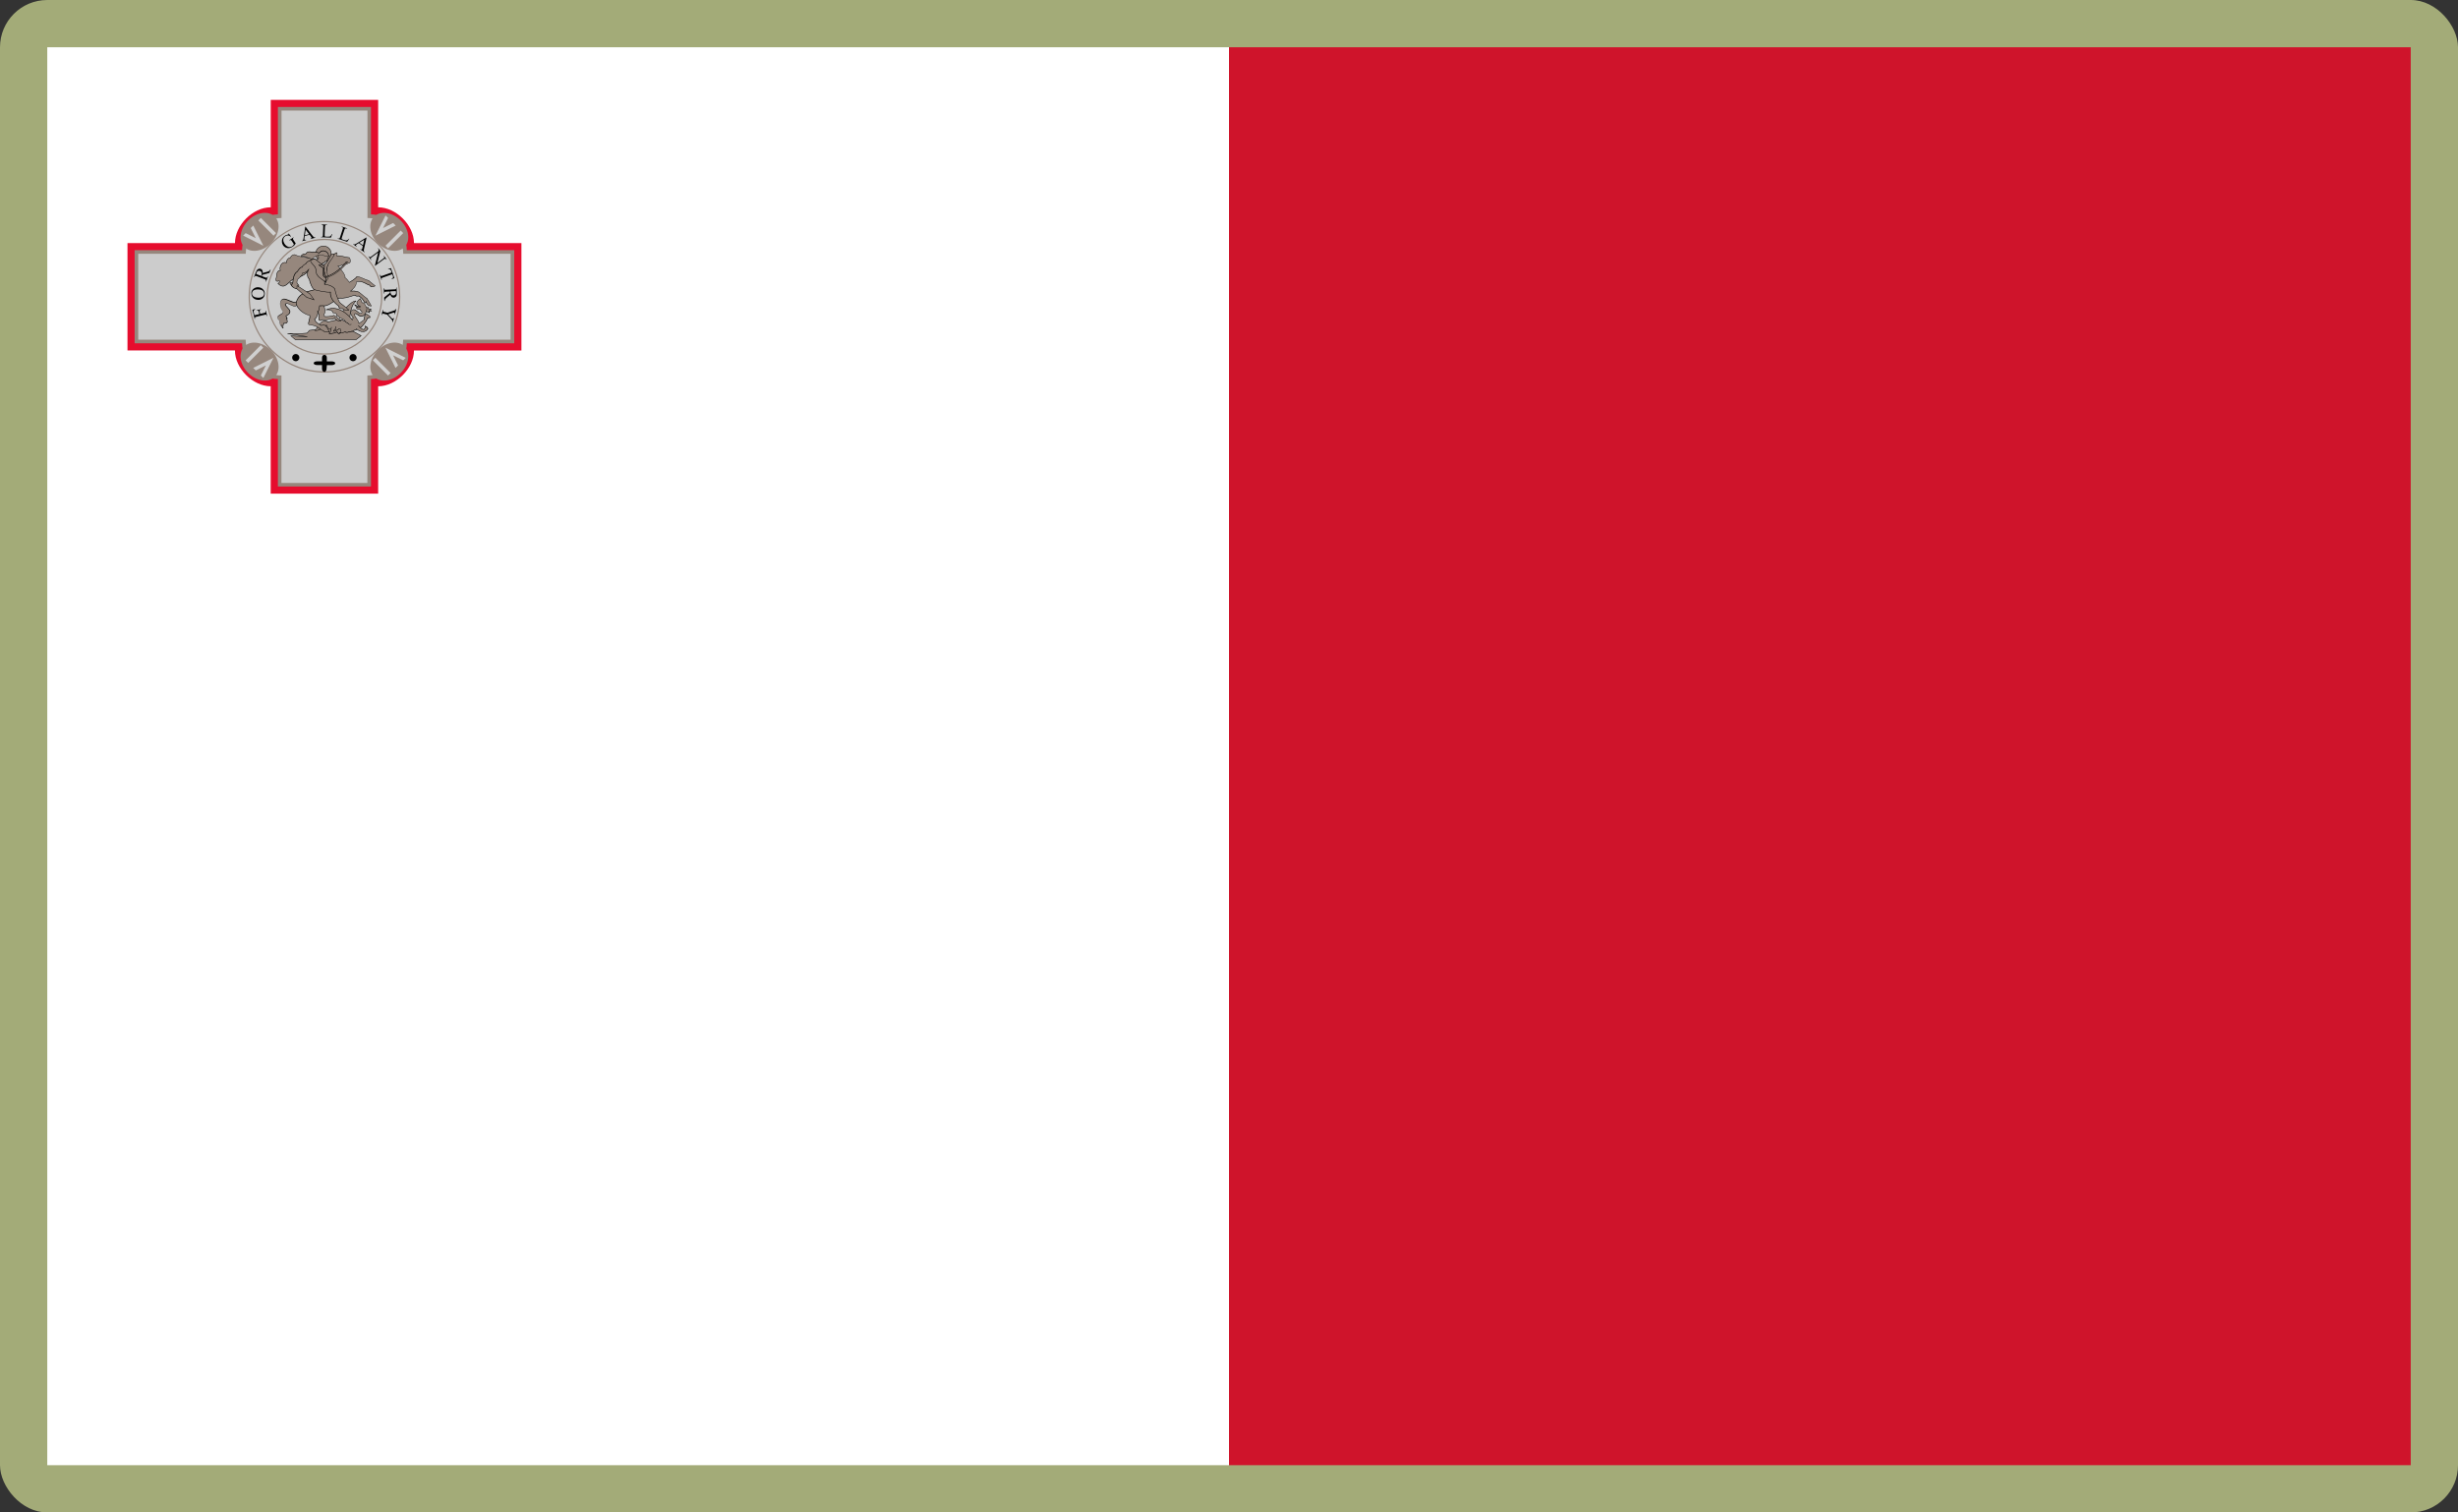 <?xml version="1.0" encoding="UTF-8"?>
<svg id="Layer_2" data-name="Layer 2" xmlns="http://www.w3.org/2000/svg" viewBox="0 0 520 320">
  <rect x="0" y="0" width="520" height="320" fill="#333333" stroke="none"/>
  <defs>
    <style>
      .cls-1 {
        fill: #e60d2e;
      }

      .cls-1, .cls-2, .cls-3, .cls-4, .cls-5, .cls-6, .cls-7, .cls-8, .cls-9 {
        stroke-width: 0px;
      }

      .cls-2 {
        fill: #a3ab78;
      }

      .cls-3 {
        fill: #96877d;
      }

      .cls-5 {
        fill: #f1eeee;
      }

      .cls-6 {
        fill: #ccc;
      }

      .cls-7 {
        fill: #fff;
      }

      .cls-8 {
        fill: #cf142b;
      }

      .cls-9 {
        fill: #d0d0d0;
      }
    </style>
  </defs>
  <g id="_500x300_Background" data-name="500x300 Background">
    <rect class="cls-2" width="520" height="320" rx="10" ry="10"/>
  </g>
  <g id="Malta">
    <g>
      <g id="rect4">
        <rect class="cls-8" x="260" y="10" width="250" height="300"/>
      </g>
      <g id="rect6">
        <rect class="cls-7" x="10" y="10" width="250" height="300"/>
      </g>
    </g>
    <g>
      <g id="path2289">
        <path class="cls-5" d="m66.11,55.74c0,.5-.56.9-1.25.9s-1.25-.4-1.25-.9.56-.9,1.25-.9c.7,0,1.25.41,1.25.9Z"/>
      </g>
      <g id="path2291">
        <path class="cls-1" d="m26.97,51.42v22.73h22.73c0,3.79,3.79,7.57,7.57,7.57v22.73h22.73v-22.72c3.79,0,7.58-3.79,7.58-7.57h22.73v-22.73h-22.73c0-3.79-3.79-7.57-7.58-7.57v-22.73h-22.72v22.73c-3.79,0-7.57,3.79-7.57,7.57h-22.73Z"/>
      </g>
      <g id="path2295">
        <path class="cls-3" d="m28.48,52.93v19.7h22.73c0,3.79,3.79,7.57,7.58,7.57v22.73h19.69v-22.73c3.79,0,7.58-3.79,7.58-7.57h22.73v-19.7h-22.73c0-3.79-3.79-7.57-7.58-7.57v-22.73h-19.69v22.73c-3.79,0-7.58,3.79-7.58,7.57h-22.73Z"/>
      </g>
      <g id="path2297">
        <path class="cls-6" d="m29.24,53.69v18.18h22.73c0,3.79,3.79,7.58,7.57,7.58v22.73h18.18v-22.73c3.79,0,7.57-3.79,7.57-7.58h22.73v-18.18h-22.71c0-3.79-3.79-7.57-7.57-7.57v-22.73h-18.18v22.73c-3.79,0-7.57,3.79-7.57,7.57h-22.73Z"/>
      </g>
      <g id="path2301">
        <path class="cls-3" d="m58.13,45.84c1.33,1.33.97,3.85-.8,5.63-1.78,1.78-4.29,2.13-5.63.8-1.33-1.33-.97-3.85.8-5.63s4.3-2.14,5.63-.8Z"/>
      </g>
      <g id="path2303">
        <path class="cls-9" d="m51.43,49.86l.54-.54,2.14,1.07-1.07-2.14.54-.54,2.14,4.29-4.28-2.15h0Z"/>
      </g>
      <g id="rect2305">
        <rect class="cls-9" x="56.14" y="45.71" width=".76" height="4.55" transform="translate(-17.37 54.02) rotate(-45)"/>
      </g>
      <g id="path2309">
        <path class="cls-3" d="m85.57,52.27c-1.33,1.33-3.85.97-5.63-.8s-2.13-4.29-.8-5.63c1.33-1.33,3.85-.97,5.62.8,1.78,1.78,2.15,4.3.81,5.63Z"/>
      </g>
      <g id="path2311">
        <path class="cls-9" d="m81.56,45.57l.54.54-1.07,2.14,2.14-1.07.54.54-4.29,2.14,2.15-4.28h0Z"/>
      </g>
      <g id="rect2313">
        <rect class="cls-9" x="81.16" y="50.28" width="4.55" height=".76" transform="translate(-11.39 73.83) rotate(-45)"/>
      </g>
      <g id="path2317">
        <path class="cls-3" d="m79.15,79.72c-1.33-1.33-.97-3.85.8-5.63,1.78-1.78,4.29-2.13,5.62-.8,1.33,1.33.97,3.85-.8,5.63-1.77,1.78-4.29,2.14-5.62.8h0Z"/>
      </g>
      <g id="path2319">
        <path class="cls-9" d="m85.84,75.7l-.54.54-2.15-1.07,1.07,2.14-.54.54-2.14-4.29,4.29,2.15h0Z"/>
      </g>
      <g id="rect2321">
        <rect class="cls-9" x="80.37" y="75.3" width=".76" height="4.55" transform="translate(-31.2 79.82) rotate(-45)"/>
      </g>
      <g id="path2325">
        <path class="cls-3" d="m51.7,73.29c1.33-1.33,3.85-.97,5.63.8s2.13,4.29.8,5.63c-1.33,1.33-3.85.97-5.63-.8-1.78-1.78-2.14-4.3-.8-5.63h0Z"/>
      </g>
      <g id="path2327">
        <path class="cls-9" d="m55.72,79.99l-.54-.54,1.07-2.14-2.14,1.07-.54-.54,4.29-2.15-2.15,4.29h0Z"/>
      </g>
      <g id="rect2329">
        <rect class="cls-9" x="51.56" y="74.52" width="4.55" height=".76" transform="translate(-37.2 60.04) rotate(-45.02)"/>
      </g>
      <g id="path2331">
        <path class="cls-3" d="m68.64,78.83c-4.29,0-8.31-1.67-11.34-4.7-3.03-3.03-4.7-7.06-4.7-11.34s1.66-8.31,4.7-11.34,7.06-4.7,11.34-4.7,8.31,1.67,11.34,4.7c3.03,3.03,4.7,7.06,4.7,11.34s-1.66,8.31-4.7,11.34c-3.03,3.03-7.06,4.7-11.34,4.7Zm0-31.83c-4.21,0-8.18,1.64-11.16,4.62-2.98,2.98-4.62,6.94-4.62,11.16s1.64,8.18,4.62,11.16c2.98,2.98,6.94,4.62,11.16,4.62s8.18-1.64,11.16-4.62c2.98-2.98,4.62-6.94,4.62-11.16h0c0-4.21-1.64-8.18-4.62-11.16-2.98-2.98-6.95-4.62-11.16-4.62Z"/>
      </g>
      <g id="path2333">
        <path class="cls-3" d="m68.64,75.04c-3.27,0-6.35-1.27-8.66-3.59-2.31-2.31-3.59-5.39-3.59-8.67s1.27-6.35,3.59-8.67,5.39-3.59,8.66-3.59,6.35,1.27,8.66,3.59c2.31,2.31,3.59,5.39,3.59,8.67h0c0,3.27-1.27,6.35-3.59,8.67-2.31,2.31-5.39,3.59-8.66,3.59Zm0-24.25c-3.21,0-6.22,1.25-8.48,3.51-2.27,2.27-3.51,5.28-3.51,8.49,0,3.21,1.25,6.22,3.51,8.48,2.27,2.27,5.28,3.51,8.48,3.51s6.22-1.25,8.48-3.51,3.51-5.28,3.51-8.48h0c0-3.21-1.25-6.22-3.51-8.49-2.26-2.27-5.28-3.51-8.48-3.51Z"/>
      </g>
      <g id="path2335">
        <path class="cls-4" d="m63.33,75.66c0,.27-.15.52-.38.66s-.52.13-.76,0-.38-.39-.38-.66c0-.27.14-.52.38-.66s.52-.13.76,0c.24.13.38.39.38.66h0Z"/>
      </g>
      <g id="path2337">
        <path class="cls-4" d="m75.45,75.66c0,.27-.14.52-.38.66s-.52.13-.76,0-.38-.39-.38-.66.14-.52.38-.66.52-.13.76,0c.23.13.38.39.38.66h0Z"/>
      </g>
      <g id="path2339">
        <path class="cls-4" d="m68.13,75.66v.79h-1.01c-1.01,0-1.01.79,0,.79h1.01v.79c0,.82.88.92.95.07l.07-.85h1.01c1.01,0,1.01-.79,0-.79h-1.02v-.79c0-.79-1.01-.79-1.01,0h0Z"/>
      </g>
      <g id="path4942">
        <path class="cls-3" d="m77.28,65.09c.27-.07.7-.01.7-.01,0,0,.04.18-.07.24.13.07.59.05.59.05,0,0-.18.14-.27.19.17.01.37.23.37.23,0,0-.38.07-.55-.03.1.21.09.38.09.38,0,0-.62-.15-.85-.56"/>
        <path class="cls-4" d="m78.19,66.22h-.06s-.64-.17-.88-.6l.09-.05c.17.31.58.47.75.52,0-.07-.03-.17-.08-.3l-.07-.14.14.07c.09.05.28.05.42.03-.07-.06-.18-.13-.26-.14h-.15s.13-.09.13-.09c.03-.02.09-.06.14-.09-.15,0-.37,0-.46-.06l-.08-.05.08-.04c.05-.03.06-.11.05-.15-.11-.01-.44-.04-.64.02l-.03-.1c.28-.07.7-.02.72-.01h.03s0,.04,0,.04c0,0,.03.14-.03.23.13.03.36.03.49.02h.16s-.13.09-.13.09c0,0-.09.07-.18.13.15.07.28.21.29.21l.07.07h-.09s-.28.06-.47.02c.06.17.05.3.05.31v.05Z"/>
      </g>
      <g id="path4944">
        <path class="cls-3" d="m76.24,64.75c-.15.37-1.25-.32-1.25-.32,0,0,.49.77,1.21.86"/>
        <path class="cls-4" d="m76.2,65.34c-.74-.09-1.23-.85-1.25-.88l.07-.07c.23.14.87.48,1.11.41.04-.01.06-.03.07-.07l.09.04c-.03.06-.07.1-.13.13-.23.08-.7-.14-.97-.3.19.23.56.58,1.03.64v.09Z"/>
      </g>
      <g id="path4946">
        <path class="cls-3" d="m62.45,71.84h12.94l1-.79-1.66-.9-2.56-.87-1.03-.56-1.9.1-1.59.85-2.18.25-.51.59-1.62.13-2.54-.05,4.23.66-3.48-.18.9.78Z"/>
        <path class="cls-4" d="m75.41,71.88h-12.99s-1.01-.88-1.01-.88l2.67.13-3.27-.52v-.1s2.54.05,2.54.05l1.59-.13.51-.59h.02l2.17-.25,1.6-.85,1.91-.1h.01s1.03.57,1.03.57l2.56.87,1.74.94-1.08.85Zm-12.94-.1h12.9l.93-.74-1.6-.86-2.56-.87-1.02-.56-1.87.1-1.6.85-2.16.25-.52.59h-.02l-1.62.13-1.8-.03,3.49.55v.1s-3.35-.17-3.35-.17l.78.66Z"/>
      </g>
      <g id="path4948">
        <path class="cls-3" d="m69.42,68.12c-1.62-.87-2.09,1.27-2.79,1.79.94.16,1.65-.72,2.46-1.15.61,1.66,1.58.56,1.58.56,0,0,1.01,1.6,2.35.87.36.28.77.03.77.03,0,0,.49.09.59-.13.25.09.54-.23.54-.23,0,0,.56,0,.66-.28.83.15,1.93-1.69,1.93-1.69l.34-.64.49-.1s.03-.32-.23-.31c0-.19-.17-.3-.41-.25.05-.11-.13-.2-.13-.2-.46.11-.49,1.28-.49,1.28,0,0-.8.62-1.1.77-.01-.66-1.13-1.57-.9-2,.23-.43.95.66,1.59.46.63-.2.95-1.03.97-1.66-.18-.44-.62-1.15-.62-1.15l-.41-.03-.36-.87s-.76.5-.74.93.79.79.79.79c0,0-.45.28-.87.15-.04.44.51.36.72.36.1.32.41.49.41.49,0,0,.19.48-.31.44-.5-.05-1.09-1.19-1.79-.66-.75.56.34,1.59.34,1.59,0,0-.66.35-1.05,1.23-1.61-1.36-2.54-.74-4.32-.38Z"/>
        <path class="cls-4" d="m72.31,70.43c-.87,0-1.5-.81-1.65-1.03-.11.11-.44.38-.8.32-.32-.06-.58-.36-.79-.89-.22.13-.44.28-.66.44-.54.4-1.11.8-1.78.69l-.11-.02.09-.07c.19-.15.38-.44.58-.74.48-.75,1.07-1.69,2.25-1.07.32-.07.6-.13.88-.21,1.22-.31,2.11-.53,3.39.54.33-.7.82-1.05.99-1.16-.15-.15-.59-.65-.56-1.12.01-.2.11-.37.28-.5.48-.36.9,0,1.27.31.2.17.39.33.56.35.13,0,.21-.01.25-.07.06-.08.03-.21,0-.28-.07-.04-.3-.2-.4-.47h-.17c-.17,0-.37-.02-.48-.13-.07-.07-.09-.16-.08-.28v-.06s.07.02.07.02c.29.09.6-.03.74-.1-.21-.11-.72-.42-.74-.79-.01-.45.73-.95.76-.97l.05-.03.37.9.4.03v.02s.46.72.63,1.16h0v.03c-.03.68-.36,1.51-1.01,1.71-.34.11-.71-.13-1.01-.34-.19-.13-.37-.25-.48-.22-.03,0-.06.03-.08.07-.11.19.13.54.38.9.23.34.47.68.51.99.3-.17.89-.62,1.01-.71,0-.17.07-1.19.52-1.3h.02s.02,0,.02,0c.06.03.15.1.16.19.12,0,.22.02.3.08.05.05.09.11.11.19.06,0,.11.03.15.07.1.11.08.28.08.29v.04s-.51.11-.51.11l-.32.62c-.05.07-1.04,1.72-1.87,1.72-.02,0-.05,0-.07,0-.13.25-.57.28-.67.28-.06.07-.3.29-.54.24-.13.19-.51.13-.6.12-.08.05-.44.21-.78-.02-.23.11-.46.17-.68.17Zm-1.64-1.19l.03.06c.04.06.99,1.54,2.28.85h.03s.03,0,.03,0c.34.25.7.03.71.02h.01s.02,0,.02,0c.12.03.46.05.54-.1l.02-.04h.04c.22.09.48-.2.48-.2v-.02h.03s.52,0,.62-.25v-.04s.05,0,.05,0c.78.14,1.86-1.65,1.87-1.67l.34-.66h.03s.45-.1.45-.1c0-.05,0-.13-.05-.17-.03-.03-.06-.04-.11-.04h-.07v-.05c0-.07-.03-.12-.07-.15-.06-.05-.16-.07-.28-.05h-.09s.03-.07.03-.07c.02-.05-.05-.11-.09-.13-.33.11-.42.92-.43,1.23v.03h-.02s-.81.63-1.11.78l-.07.04v-.08c0-.3-.25-.66-.5-1.01-.27-.39-.52-.76-.39-1.01.03-.07.08-.11.15-.12.15-.03.34.09.56.23.29.19.62.42.92.32.58-.18.91-.95.94-1.61-.16-.38-.52-.99-.59-1.11l-.42-.03-.35-.84c-.17.11-.68.51-.67.85.01.4.76.74.76.75l.09.04-.08.05s-.43.27-.85.17c0,.06.02.11.05.14.11.11.35.11.51.1h.14v.03c.11.29.4.46.4.46h.01s0,.02,0,.02c0,.01.09.25-.01.4-.07.09-.18.12-.34.11-.2-.02-.4-.19-.62-.37-.36-.3-.73-.62-1.14-.31-.15.11-.23.25-.24.43-.03.5.58,1.08.58,1.09l.05.05-.06.03s-.65.35-1.03,1.21l-.03.06-.05-.04c-1.28-1.08-2.11-.87-3.36-.56-.28.07-.58.15-.91.21h-.02s-.01,0-.01,0c-1.11-.6-1.66.26-2.14,1.03-.17.27-.34.52-.51.69.59.05,1.08-.31,1.6-.68.23-.17.48-.34.72-.48l.05-.03.02.05c.19.53.44.83.73.88.4.07.75-.33.76-.33l.03-.05Z"/>
      </g>
      <g id="path4950">
        <path class="cls-3" d="m67.09,65.84c.66.63.2,1.67.46,1.87.28.21.66-.1.66-.1.7.19,1.95-.21,1.95-.21.55.31.34-.15.66-.13.3.76,1.28.62,1.28.62,0,0-.91-.92-1.46-1.18-.43.25-1.68.3-1.9.25-.24-.04-.09-.34-.21-.51.46-.45.09-1.56-.15-1.97-1.01-.68-2.22.48-1.29,1.35h0Z"/>
        <path class="cls-4" d="m71.93,67.95c-.3,0-.91-.07-1.14-.62-.08,0-.11.05-.15.11-.08.12-.17.2-.49.03-.17.05-1.26.37-1.93.21-.09.07-.44.3-.71.09-.12-.09-.11-.3-.1-.57.01-.39.03-.93-.36-1.3h0c-.48-.46-.38-.96-.15-1.25.3-.38.94-.58,1.52-.19h.01c.28.47.6,1.54.17,2.02.03.07.04.16.04.23,0,.15.01.2.11.22.22.04,1.46,0,1.86-.25h.02s.03,0,.03,0c.56.25,1.44,1.15,1.48,1.19l.07.07h-.1s-.06.01-.17.01Zm-1.12-.72h.05v.03c.23.57.88.6,1.13.59-.23-.22-.89-.86-1.34-1.08-.46.25-1.68.29-1.91.25-.19-.03-.19-.19-.19-.32,0-.08,0-.16-.04-.21l-.03-.03.03-.03c.44-.43.07-1.51-.15-1.9-.53-.35-1.11-.17-1.38.17-.21.27-.29.7.14,1.11h0c.43.4.41.97.4,1.38,0,.23-.01.43.07.49.24.19.6-.1.6-.1h.02s.03,0,.03,0c.68.18,1.91-.2,1.92-.21h.02s.02,0,.02,0c.28.16.32.1.38.02.02-.08.08-.17.23-.17Z"/>
      </g>
      <g id="path4952">
        <path class="cls-3" d="m62.66,63.96c-.84.23-2.29-1.08-2.97-.58s-.36,1.74.09,2.35c.44.6-.65.82-.94,1.18-.28.34.09.72.09.72l.31.2-.05.46.16.54s.15.13.2-.03c.14.14.01.55.36.6-.12-.26.09-.98.09-.98,0,0,.6.05.76-.21.15-.26-.15-.83-.15-.83h.18c-.2-.14-.28-.56-.28-.56,0,0,.85-.27.83-.91,0-.64-1.37-1.31-.87-1.65.55-.37,1.52.95,2.33.34.82-.6.29-.02.29-.02,0,0,.39-.85-.44-.62Z"/>
        <path class="cls-4" d="m59.99,69.46h-.09c-.25-.05-.29-.25-.32-.42,0-.05-.02-.1-.03-.14-.02.02-.04.03-.05.03-.08.03-.17-.05-.18-.05h-.01s0-.02,0-.02l-.17-.56h0s.05-.44.05-.44l-.28-.18c-.15-.15-.34-.5-.1-.8.1-.12.28-.22.47-.33.25-.15.52-.3.56-.49.02-.09,0-.19-.09-.3-.5-.67-.76-1.92-.08-2.43.39-.29,1.01-.02,1.6.23.5.21,1.01.44,1.39.34h0c.25-.07.43-.05.52.07.07.08.08.19.07.3.04,0,.05,0,.07.02.02.03.06.07-.16.32l-.09-.05s.02-.05.03-.09c-.06.04-.14.09-.25.17-.48.36-1.01.09-1.46-.15-.35-.18-.66-.34-.87-.19-.05.03-.08.07-.09.12-.01.14.19.36.4.58.27.28.57.59.58.91,0,.59-.65.87-.83.94.02.11.09.38.24.49l.13.09h-.27c.08.17.24.58.11.81-.15.25-.62.25-.76.24-.06.22-.17.72-.08.91l.04.08Zm-.48-.76l.06.06c.06.06.08.16.1.26.03.15.05.25.15.3-.06-.32.11-.89.11-.92v-.04h.05c.16.01.6,0,.71-.19.11-.19-.07-.63-.15-.78l-.04-.07h.14c-.15-.19-.19-.49-.2-.5v-.04s.03-.01.03-.01c0,0,.8-.26.8-.86,0-.28-.3-.58-.55-.84-.24-.25-.45-.47-.43-.66,0-.07.05-.14.13-.19.27-.18.61,0,.98.19.46.23.93.48,1.35.16.16-.12.27-.19.34-.23.02-.11.01-.21-.04-.28-.09-.1-.28-.07-.42-.03h0c-.4.11-.94-.12-1.46-.34-.57-.25-1.16-.5-1.5-.25-.63.47-.37,1.65.1,2.29.09.13.13.25.11.38-.05.24-.34.4-.61.56-.18.1-.35.2-.44.31-.24.3.07.64.09.66l.33.21-.06.48.15.52s.06.03.07.03c.01,0,.03-.03.03-.05l.03-.08Z"/>
      </g>
      <g id="path4954">
        <path class="cls-3" d="m66.99,54.99c-1.12-.47-3.41-.5-4.69-1.13-.56.03-.81.48-.83.65-.58-.03-.99.89-.9,1.07-1.07-.43-1.56,1.25-1.21,1.6-.91.04-.8,1.2-.89,1.52-.29.71.07.95.64.69.09.31-.03.48-.3.54,1.58,1.8,2.47-1.11,3.86-1.1,1.73-.5,2.41-1.35,2.41-1.35l.68.09,1.23-2.58Z"/>
        <path class="cls-4" d="m59.83,60.59h-.05c-.34-.02-.67-.21-1.01-.6l-.05-.07.08-.02c.12-.03.2-.07.24-.15.04-.07.05-.16.03-.27-.28.11-.52.11-.65-.02-.1-.1-.19-.32,0-.76.01-.05.02-.15.03-.26.04-.45.11-1.2.8-1.29-.14-.26-.05-.82.21-1.21s.64-.55,1.04-.42c0-.15.09-.38.23-.58.11-.17.36-.46.69-.46.05-.2.31-.62.87-.65h.03c.7.35,1.69.51,2.65.67.78.13,1.53.25,2.04.46l.05.02-1.27,2.66h-.03s-.65-.09-.65-.09c-.12.14-.83.89-2.41,1.35h-.02c-.51,0-.97.43-1.42.85-.45.42-.91.85-1.42.85Zm-.93-.62c.3.33.6.5.89.51h.04c.48,0,.9-.4,1.35-.82.46-.43.93-.87,1.48-.87h0c1.68-.5,2.37-1.33,2.37-1.34l.02-.02.67.09,1.19-2.51c-.5-.19-1.21-.32-1.97-.44-.96-.15-1.95-.32-2.66-.66-.53.04-.75.46-.77.61v.05h-.08c-.3,0-.52.26-.62.42-.17.25-.23.52-.2.58l.05.12-.12-.05c-.52-.21-.85.13-1,.36-.28.43-.33,1-.17,1.16l.08.08h-.11c-.68.03-.75.74-.8,1.21-.01.11-.02.21-.04.28-.13.32-.13.54-.02.65.11.11.33.1.6-.02l.05-.03v.05c.06.17.05.3-.01.4-.04.09-.12.15-.22.18Z"/>
      </g>
      <g id="path4956">
        <path class="cls-3" d="m70.09,53.69c0,.91-.74,1.65-1.65,1.65s-1.65-.74-1.65-1.65.74-1.65,1.65-1.65c.91,0,1.65.74,1.65,1.65h0Z"/>
        <path class="cls-4" d="m68.43,55.4c-.94,0-1.7-.76-1.7-1.7s.76-1.7,1.7-1.7,1.7.76,1.7,1.7-.76,1.7-1.7,1.7Zm0-3.3c-.89,0-1.6.72-1.6,1.6s.72,1.6,1.6,1.6,1.6-.72,1.6-1.6-.72-1.6-1.6-1.6Z"/>
      </g>
      <g id="path4958">
        <path class="cls-3" d="m65.52,66.71c-1.03-.19-2.72-1.25-2.9-2.64.95-3.75,5.88-1.79,6.31-4.61-.11-1.86.22-3.7,1.25-5.25.48-.61,1.1-.77,1.1-.77,0,0,.11.4-.05.66.81-.09,1.93.37,2.69.41.22.46.21.62.15.9-.05.28-.36.21-.36.21-.2.19-.44.38-.97.28-.4.31-1.25.38-1.25.38,0,0,1.78,1.88,1.49,2.46.37.17.93,1,.93,1,0,0,1.21-.64,1.62-1.23.7,0,1.86.74,2.43.82.7.57,1.41,1.15,1.41,1.15,0,0-.84.55-1.21-.18-.44.04-1.4-1.02-2.72-.69-.04,1.17-1.33,2-1.33,2,0,0,1.21-.17,1.87.23.68.58,1.69,1.35,1.69,1.35l.9,1.54s-.82.14-1.13-.93c-.31.86-.32-.53-1.54-1.18-.37.05-.56.07-.87-.18-.88.23-1.92.75-3.15.62-.88.28-1.52,1.01-2.41,1.41-.89.4-1.15.21-1.15.21l-.72.03c-.1.43-.05,1.09-.44,1.21.25.27-.18,1.42-.62,1.62.21.74.8.97,1.44,1.33,0,0,.56-.25.93.07.36.34.74,1.28.74,1.28,0,0-.76.05-1-.05-.24-.1-.26-.35-.54-.28-1.74-1.54-2.65-.93-2.82-1.28-.18-.36.4-1.3.22-1.9h0Z"/>
        <path class="cls-4" d="m69.24,70.29c-.23,0-.48-.01-.61-.07-.1-.04-.17-.11-.23-.17-.09-.09-.14-.15-.28-.11h-.03s-.02-.01-.02-.01c-1.15-1.03-1.92-1.09-2.37-1.13-.23-.02-.38-.03-.45-.17-.09-.19,0-.48.09-.83.1-.35.21-.74.14-1.04-1.11-.21-2.74-1.33-2.9-2.68h0c.52-2.04,2.19-2.42,3.66-2.76,1.31-.3,2.45-.57,2.64-1.85-.12-2.05.3-3.83,1.26-5.27.49-.62,1.11-.78,1.13-.79h.05s.01.03.01.03c0,.01.09.35-.01.62.47-.03,1.02.1,1.55.22.39.09.75.17,1.06.19h.03v.03c.24.46.22.64.17.93-.01.09-.06.15-.13.2-.09.06-.21.05-.27.05-.21.19-.46.37-.98.28-.34.24-.93.34-1.16.37.35.38,1.63,1.81,1.44,2.39.34.19.76.8.87.96.21-.11,1.21-.68,1.56-1.19v-.02h.04c.42,0,.99.25,1.48.47.37.16.72.32.96.35h.03c.7.57,1.4,1.15,1.41,1.16l.05.04-.06.04s-.45.29-.84.18c-.18-.05-.32-.17-.42-.36-.16,0-.36-.11-.62-.25-.5-.28-1.19-.64-2.02-.45-.05.93-.85,1.62-1.19,1.88.38-.03,1.19-.05,1.71.26.68.58,1.68,1.35,1.7,1.36h.01s.93,1.62.93,1.62h-.07s-.8.13-1.14-.81c-.05.11-.1.17-.16.17h-.01c-.09,0-.17-.12-.29-.32-.19-.32-.49-.81-1.08-1.13-.36.04-.56.06-.87-.17-.2.05-.41.12-.62.19-.73.24-1.56.52-2.51.42-.48.15-.87.44-1.29.73-.34.24-.69.49-1.09.67-.8.36-1.11.25-1.19.21l-.66.03c-.02.11-.03.22-.05.34-.04.35-.09.71-.35.84.07.13.05.33.02.48-.09.42-.36.96-.65,1.13.17.58.62.83,1.12,1.11.09.05.17.09.25.15.11-.05.61-.22.95.09.37.34.74,1.26.76,1.3l.03.07h-.07s-.19.01-.4.01Zm-1.04-.46c.13,0,.2.07.28.15.05.05.11.11.19.15.18.08.71.06.91.05-.09-.22-.4-.93-.7-1.2-.34-.31-.86-.07-.87-.07h-.03s-.02,0-.02,0c-.09-.05-.19-.11-.28-.16-.52-.29-1-.56-1.18-1.21v-.04s.03-.02.03-.02c.28-.13.55-.66.63-1.08.05-.22.03-.38-.03-.46l-.05-.06.08-.03c.25-.07.3-.43.34-.78.01-.13.03-.27.06-.39v-.04s.78-.03.78-.03h.01s.26.18,1.1-.19c.4-.18.74-.42,1.08-.66.44-.31.85-.6,1.33-.75h.02c.93.1,1.75-.17,2.48-.41.23-.07.45-.15.66-.2h.03s.02,0,.02,0c.3.23.46.21.83.17h.04c.62.34.94.87,1.13,1.18.07.13.16.28.2.28,0,0,.05,0,.13-.23l.05-.15.04.15c.23.8.76.89.98.89h.02l-.85-1.46c-.09-.07-1.04-.81-1.68-1.35-.63-.38-1.82-.22-1.83-.22l-.03-.09s1.27-.83,1.31-1.96v-.04h.04c.89-.23,1.6.16,2.13.44.23.13.44.24.58.24h.05v.03c.1.17.23.29.38.33.27.07.57-.07.7-.13-.18-.15-.76-.63-1.34-1.1-.25-.04-.6-.19-.97-.36-.48-.21-1.03-.45-1.42-.46-.42.58-1.57,1.2-1.62,1.22l-.04.02-.03-.04s-.55-.82-.9-.98l-.05-.02.03-.05c.23-.45-.99-1.88-1.48-2.4l-.07-.07h.11s.85-.09,1.23-.38h.02s.02,0,.02,0c.5.09.72-.07.93-.27l.02-.02h.03s.13.03.21-.03c.04-.03.07-.07.08-.13.05-.27.07-.42-.13-.84-.31-.02-.67-.11-1.05-.19-.56-.13-1.13-.26-1.6-.21h-.1s.05-.07.05-.07c.11-.19.08-.46.06-.58-.15.05-.64.25-1.03.74-.95,1.42-1.36,3.18-1.25,5.22-.2,1.36-1.43,1.64-2.72,1.95-1.44.34-3.08.71-3.58,2.67.17,1.31,1.77,2.39,2.85,2.59h.03s0,.03,0,.03c.1.33-.02.75-.13,1.13-.09.32-.17.61-.1.76.04.09.15.1.37.11.44.03,1.25.1,2.41,1.13.01,0,.04,0,.06,0Z"/>
      </g>
      <g id="path4960">
        <path class="cls-3" d="m61.35,59.83c.09-.11.72.13.72.13l1.16.72,2.35,1.52.83,1.21-1.5-.49-2.09-1.79-1.12-.72s-.45-.47-.36-.58Z"/>
        <path class="cls-4" d="m66.55,63.51l-1.66-.54-2.09-1.79-1.12-.72c-.19-.19-.48-.52-.38-.66h0c.1-.13.58.03.78.11l1.17.73,2.37,1.54.93,1.33Zm-1.6-.63l1.35.44-.74-1.08-2.35-1.52-1.16-.72c-.3-.11-.62-.18-.66-.13-.03.05.15.3.36.51l1.11.72,2.08,1.79Zm-3.6-3.05l.04.03-.04-.03Z"/>
      </g>
      <g id="path4962">
        <path class="cls-3" d="m75.28,63.69c-.81-.21-2.82,2.23-2.82,2.23l1.51,1.64s.05-2.78,1.31-3.86Z"/>
        <path class="cls-4" d="m74.03,67.68l-1.63-1.76.03-.03c.08-.09,1.87-2.26,2.76-2.26.04,0,.08,0,.11.01l.09.03-.07.06c-1.23,1.05-1.29,3.8-1.29,3.83v.13Zm-1.5-1.77l1.4,1.52c.03-.55.19-2.7,1.23-3.7-.77.01-2.39,1.91-2.63,2.19Z"/>
      </g>
      <g id="path4964">
        <path class="cls-3" d="m65.37,56.9c-.44.57-.48,1.72.09,2.17.05.7.64,2.1,1.11,2.23.51.14,2.54.62,3.33.49-.15,1.29.86,2.32,1.79,3,0,.11,0,.25.1.4.11.14.6.16.62.09.22.31,1.27.44,1.35.3.07-.13-1.56-1.27-1.91-1.61-.31-.57-.89-1.84-1.03-2.87-.8-.95-2.17-.93-2.17-.93l.04-1.86.07-2.1-.74-.38s.15-.07.23-.15c.18.08.52-.29.56-.39.17.06.33.06.36-.03.03-.08.06-.44.12-.62.56-.5-.08-1.54-.94-1.56-.85-.02-1.04,1.01-1.02,1.09.08.32.06.48,0,.56-.07.08-.36.25-.36.25,0,0-.48-.22-1.05,0s-1.22.52-1.25.9c-.26.04-.69.38-.77.66-.23-.05-.53.15-1.03.95-.89.39-.93,2.28-.93,2.28,0,0-.24.35-.25.53-.01.18.08.35.2.32.01.12.17.23.24.19.03.12.2.19.31.17,0,.08.35.06.38-.01.03-.08-.03-.5,0-.53.03-.03.32.19.4.13.08-.06-.01-.24-.06-.32-.04-.07-.28-.13-.34-.44-.06-.3.15-.72.15-.72,0,0,.96-.76,1.07-1.4.74.08,1.12-.56,1.33-.79h0Z"/>
        <path class="cls-4" d="m73.53,65.68c-.33,0-.91-.11-1.13-.34-.02,0-.04.01-.05.01-.15.03-.5-.01-.6-.14-.11-.14-.11-.28-.11-.4-1.27-.93-1.89-1.95-1.8-2.96-.82.09-2.71-.34-3.29-.5-.49-.13-1.08-1.53-1.15-2.25-.46-.39-.53-1.19-.32-1.8-.23.24-.54.48-1,.45-.14.62-.97,1.3-1.07,1.38-.03.06-.19.42-.15.68.04.2.17.29.25.35.04.03.07.05.08.07.04.07.16.3.05.38-.07.05-.19-.01-.31-.07-.03-.01-.06-.03-.08-.04,0,.05,0,.14,0,.2,0,.15.01.24,0,.29-.03.09-.23.11-.34.09-.07,0-.1-.03-.12-.05h0c-.11,0-.25-.06-.31-.17h0s-.06,0-.09-.03c-.06-.03-.13-.09-.15-.17-.03,0-.07-.01-.09-.04-.08-.06-.13-.2-.11-.34.01-.18.21-.48.25-.54,0-.19.09-1.91.95-2.3.41-.66.72-.97,1-.97h.03c.11-.28.5-.59.76-.65.07-.38.72-.68,1.28-.9.52-.2.96-.05,1.07,0,.11-.07.28-.18.32-.23.04-.05.07-.18,0-.52-.01-.07.06-.49.32-.8.19-.23.44-.35.73-.35h.02c.56.01.99.42,1.14.83.11.32.06.61-.16.81-.03.11-.06.27-.08.4-.01.09-.03.17-.04.21s-.04.07-.07.09c-.07.03-.18.03-.31,0-.08.12-.34.39-.53.39-.01,0-.03,0-.04,0-.04.04-.09.07-.13.09l.68.36v.03l-.07,2.1-.04,1.81c.26,0,1.44.09,2.16.95h0v.03c.13.99.7,2.25,1.01,2.84.13.13.45.37.78.62,1,.76,1.19.95,1.13,1.05-.03.05-.09.07-.21.08-.01-.01-.03-.01-.05-.01Zm-1.14-.52l.06.09c.13.17.6.31.97.34.17.01.25,0,.28-.02-.07-.13-.68-.6-1.1-.92-.34-.26-.66-.5-.79-.64h0c-.32-.6-.89-1.87-1.03-2.88-.76-.89-2.05-.9-2.12-.9h-.05v-.05l.04-1.86.07-2.07-.8-.42.09-.04s.14-.07.21-.14l.03-.03h.03c.14.07.46-.25.5-.35l.02-.04h.05c.11.05.21.06.27.04.01,0,.02-.02.03-.03,0-.03.02-.11.03-.19.02-.14.05-.32.09-.44h0s.01-.02.01-.02c.19-.17.24-.43.14-.71-.13-.37-.54-.75-1.05-.76-.25,0-.47.09-.64.28-.26.29-.34.7-.34.76.07.31.07.5-.01.6-.07.09-.34.25-.37.27h-.02s-.03,0-.03,0c0,0-.46-.21-1.01,0-.51.19-1.19.5-1.22.85v.04s-.05,0-.05,0c-.24.03-.66.36-.72.63v.05s-.06,0-.06,0c-.02,0-.03,0-.05,0-.23,0-.53.3-.92.93h0s-.01.02-.01.02c-.85.38-.91,2.22-.91,2.23h0s0,.03,0,.03c-.07.09-.23.37-.24.5,0,.12.03.21.08.25.02.01.03.02.05.01h.06s0,.05,0,.05c0,.05.06.11.11.14.03.02.05.02.06.01l.06-.03v.07c.03.09.18.15.26.13h.05s0,.05,0,.05c0,0,.04,0,.1,0h.03c.09,0,.14-.03.15-.03,0-.03,0-.15,0-.24-.01-.2-.01-.28.03-.3.04-.03.09,0,.19.05.05.03.15.08.19.08h0s0-.13-.07-.25c0,0-.03-.03-.05-.04-.09-.06-.25-.17-.29-.41-.06-.32.15-.73.16-.75v-.02s.96-.75,1.07-1.37v-.05s.05,0,.05,0c.03,0,.07,0,.11,0,.54,0,.87-.42,1.07-.68.03-.04.07-.08.09-.11l.08.07c-.43.55-.46,1.67.09,2.11h.02v.03c.05.67.64,2.07,1.07,2.19.59.17,2.54.6,3.31.48h.07s0,.05,0,.05c-.12,1.02.48,2.01,1.77,2.95h.02v.04c0,.11,0,.24.09.37.08.1.46.13.53.09v-.11Z"/>
      </g>
      <g id="path4966">
        <path class="cls-3" d="m63.7,54.19c.22-.54,1.01-.49,1.01-.49,0,0,.28-.74,1.35-.3.4-.31,1.46.13,1.46.13,0,0,.4-.53.92-.47.96.11,1.12.99,1.07,1.15-.53.13-1.44-.43-2.13-.27-.4.23-1.06.47-1.31.8-.65.07-1.33-.58-2.37-.55h0Z"/>
        <path class="cls-4" d="m65.97,54.8c-.28,0-.55-.11-.87-.23-.38-.15-.81-.33-1.33-.33h-.15l.03-.07c.19-.48.8-.52,1-.52h.03c.04-.08.15-.27.4-.37.27-.11.6-.09.98.06.4-.27,1.26.05,1.45.13.09-.11.47-.51.94-.46.54.06.81.35.95.58.16.26.19.54.15.63v.03s-.03,0-.03,0c-.26.07-.6-.03-.97-.13-.4-.11-.81-.22-1.16-.14-.11.06-.24.13-.38.19-.35.17-.74.36-.91.59v.02h-.03s-.06.01-.09.01Zm-2.19-.66c.53,0,.97.17,1.36.34.31.12.57.23.83.23h.07c.19-.24.58-.44.93-.6.13-.07.26-.13.38-.19h.01c.38-.09.8.03,1.22.13.34.09.65.18.89.13.01-.08-.01-.3-.15-.52-.13-.21-.38-.48-.88-.53-.49-.05-.87.44-.87.45l-.03.03h-.03s-1.03-.44-1.41-.15l-.02.02h-.03c-.37-.17-.68-.19-.93-.09-.27.11-.36.35-.36.35v.03h-.05s-.7-.05-.94.37Z"/>
      </g>
      <g id="path4968">
        <path class="cls-3" d="m65.71,55.08c.24-.15.83-.41,1.23-.09.42.45,1.06.87,1.06.87l.73.31.34.21-.21,3.34c-.68-.69-1.31-.81-1.79-1.63-.26-.35-.06-1.19-.51-1.74-.46-.56-.94-.93-.84-1.27Z"/>
        <path class="cls-4" d="m68.89,59.84l-.08-.08c-.27-.28-.53-.46-.78-.64-.37-.26-.72-.5-1.02-1-.11-.15-.14-.4-.17-.68-.04-.35-.09-.75-.34-1.05-.11-.14-.23-.27-.34-.4-.32-.36-.58-.64-.5-.92v-.02s.02-.01.02-.01c.08-.05.8-.48,1.29-.09.42.45,1.05.87,1.06.87l.72.3.37.22v.03l-.23,3.46Zm-3.14-4.72c-.05.22.19.48.48.8.11.13.23.25.35.4.27.33.32.74.36,1.11.03.27.05.5.16.64.29.48.63.72.99.97.23.16.47.33.72.57l.21-3.2-.31-.19-.72-.3s-.66-.43-1.08-.89c-.41-.33-1.03,0-1.15.08Z"/>
      </g>
      <g id="path4970">
        <path class="cls-3" d="m67.46,56.05s.38-.07.49.02c.13.05.26.08.3.2.15.04.24.12.24.23.13.03.19.28.19.28l-.13.19s-.15-.13-.16-.28c-.09-.05-.3-.09-.34-.23-.16-.01-.26-.1-.29-.23-.15.03-.3-.17-.3-.17Z"/>
        <path class="cls-4" d="m68.56,57.04l-.05-.04s-.14-.13-.17-.28c-.01,0-.03-.01-.05-.02-.1-.04-.23-.09-.28-.19-.15-.02-.25-.1-.3-.23-.15,0-.29-.17-.3-.19l-.05-.07h.08c.07-.03.4-.08.52,0h.01c.12.05.25.09.3.21.15.05.23.13.25.23.13.07.19.28.19.31v.02s-.17.25-.17.25Zm-.76-.89v.05c.04.11.12.18.26.19h.03v.03c.05.08.17.13.25.17.03.01.06.02.08.03h.03v.04c0,.08.07.15.11.2l.08-.12c-.02-.07-.07-.2-.15-.22h-.04v-.05c0-.09-.11-.15-.21-.18h-.03s0-.03,0-.03c-.03-.09-.13-.12-.25-.16h-.03c-.05-.05-.21-.05-.36-.03.05.05.13.1.19.09h.03Z"/>
      </g>
      <g id="path4972">
        <path class="cls-3" d="m70.7,53.86c-.21-.24-.6-.07-.6-.07l-1.03,1.77-.45.37-.04,1.38.37,1.29-.13,1s.52-.48.58-.76c.06-.26-.19-1.1-.19-1.1,0,0-.31-.52.07-1.5.38-.97,1.23-1.78,1.43-2.39h0Z"/>
        <path class="cls-4" d="m68.76,59.75l.15-1.13-.37-1.29h0s.04-1.42.04-1.42l.46-.38,1.03-1.77h.01s.42-.2.66.07l.02.02v.03c-.1.29-.33.61-.6.98-.3.42-.64.9-.84,1.42-.36.94-.07,1.45-.07,1.46.01.05.25.87.19,1.14-.06.28-.57.76-.59.78l-.1.09Zm-.12-2.43l.38,1.29h0s-.11.87-.11.87c.15-.15.42-.45.46-.63.05-.2-.12-.85-.19-1.07,0-.01-.31-.54.07-1.53.2-.53.54-1.01.85-1.44.25-.35.47-.66.56-.93-.17-.16-.44-.06-.51-.04l-1.03,1.76-.43.36-.04,1.36Z"/>
      </g>
      <g id="path4974">
        <path class="cls-3" d="m73.23,55.44s-1.6,2.29-4.22,3.1c-.72.17-.46-1.69-.46-1.69l-.18.05s-.4,1.82.56,1.84c2.64-.52,4.61-3.29,4.61-3.29h-.31Z"/>
        <path class="cls-4" d="m68.94,58.79c-.21,0-.37-.08-.49-.23-.39-.5-.15-1.63-.13-1.68v-.03s.29-.08.29-.08v.08s-.19,1.27.15,1.58c.06.06.14.07.23.05,2.57-.8,4.17-3.06,4.19-3.08v-.03s.44.02.44.02l-.05.07s-2.01,2.79-4.63,3.31Zm-.53-1.85c-.03.18-.21,1.15.12,1.56.1.13.23.19.4.19,2.33-.46,4.17-2.74,4.51-3.19h-.19c-.18.23-1.76,2.33-4.23,3.09-.13.03-.24,0-.34-.07-.33-.3-.23-1.3-.2-1.6l-.07.02Z"/>
      </g>
      <g id="path4976">
        <path class="cls-3" d="m74.31,68.58s-.24.18-.56,0c-.17-.38-.62-.41-.62-.41,0,0-.29-.83-.74-.59-.07-.43-.56-.21-.56-.21,0,0-.01-.62-.59-.54.19-.71-.79-.66-.79-.66,0,0-.03-.8-1.49-.64,3.13-1.4,5.61,2.2,5.61,2.2"/>
        <path class="cls-4" d="m74.04,68.71c-.09,0-.19-.02-.32-.09h-.01s0-.02,0-.02c-.15-.35-.57-.38-.57-.38h-.03v-.03s-.18-.48-.44-.58c-.08-.03-.15-.03-.24.02l-.06.03v-.07c-.03-.09-.07-.16-.13-.19-.15-.08-.38.03-.38.03l-.07.03v-.07s0-.27-.17-.41c-.09-.07-.21-.1-.36-.08h-.07s.02-.06.02-.06c.04-.16.03-.29-.05-.38-.19-.24-.68-.22-.69-.22h-.05v-.05s-.01-.2-.21-.37c-.24-.21-.66-.28-1.22-.22l-.03-.09c3.14-1.4,5.65,2.19,5.67,2.22l-.08.06s-2.33-3.33-5.25-2.3h.05c.41,0,.72.09.93.27.17.15.22.31.23.39.14,0,.54.03.73.26.09.11.11.24.09.4.14-.01.27.03.36.11.15.12.19.31.2.42.09-.03.27-.07.4,0,.07.04.13.11.15.2.09-.03.17-.03.26,0,.27.11.44.5.48.61.11.01.46.09.62.42.28.15.48,0,.5,0l.06.08s-.15.07-.33.07Z"/>
      </g>
      <g id="path4978">
        <path class="cls-3" d="m75.8,68.88s.72.81,1.1.82.41-.79.41-.79c0,0,.12.35.31.25-.02.24.23.31.23.31,0,0-.65,1.52-2.51.07"/>
        <path class="cls-4" d="m76.77,70.23c-.44,0-.93-.21-1.47-.63l.06-.08c.65.5,1.21.7,1.68.58.43-.11.65-.46.72-.58-.09-.04-.19-.13-.21-.27-.03,0-.05,0-.08-.01-.06-.03-.11-.07-.14-.13-.03.25-.14.66-.44.66h0c-.4,0-1.11-.8-1.14-.84l.07-.07c.19.22.77.8,1.07.8h0c.27,0,.35-.54.36-.74h.1s.09.18.17.21c.03,0,.05,0,.07,0l.08-.04v.09c-.02.19.17.25.19.25h.06s-.02.07-.02.07c0,.02-.24.54-.81.69-.11.03-.21.04-.32.04Z"/>
      </g>
      <g id="path4980">
        <path class="cls-3" d="m70.13,69.19l-.25,1.05s-.33.3-.23.36c.09.07.62-.1.62-.1,0,0,.8-.09,1.05-.34.17.38.54.41.54.41,0,0,.03-.16-.03-.25.18.03.34-.03.34-.03,0,0,.1-.3-.13-.41.03-.22.13-.41-.25-.38-.29.31-1,.66-1.18.54-.18-.12.7-.51.46-1.03"/>
        <path class="cls-4" d="m69.73,70.67s-.08,0-.11-.02-.04-.04-.04-.07c0-.11.18-.29.25-.36l.25-1.03.1.03-.26,1.07h-.01c-.13.13-.23.26-.23.3.04.02.3-.03.56-.11.02,0,.8-.1,1.03-.32l.05-.05.03.07c.12.27.35.35.45.37,0-.05,0-.13-.03-.17l-.05-.09.1.02c.13.03.23,0,.28-.01.01-.07.05-.25-.11-.32h-.03s0-.05,0-.05c0-.03.01-.07.01-.11.01-.08.03-.15,0-.19-.02-.02-.07-.05-.2-.04-.29.3-1.01.67-1.23.53-.03-.03-.05-.05-.05-.07,0-.07.07-.15.18-.25.19-.18.44-.43.31-.72l.09-.04c.17.35-.13.64-.33.83-.06.06-.15.15-.15.17.13.09.81-.21,1.11-.53h.01s.02-.01.02-.01c.16,0,.25.01.3.07.06.07.05.17.03.28,0,.02,0,.04-.01.07.18.11.16.34.12.46v.02s-.03,0-.03,0c0,0-.12.05-.28.04.02.09,0,.19,0,.2v.05s-.05,0-.05,0c-.01,0-.36-.03-.55-.38-.3.21-.99.3-1.03.3-.13.03-.4.11-.55.11Z"/>
      </g>
      <g id="text1930">
        <path class="cls-4" d="m53.83,66.7l1.04-.25-.11-.48c-.03-.11-.07-.19-.13-.23-.06-.04-.17-.05-.32-.03l-.02-.07.9-.21.02.07c-.1.03-.17.06-.21.09-.04.04-.07.08-.08.13-.01.05,0,.12.01.21l.11.48.83-.2c.13-.03.22-.06.26-.09.03-.02.05-.05.07-.1.02-.07.02-.13,0-.19l-.02-.09.07-.02.27,1.14-.07.02-.02-.09c-.03-.11-.07-.18-.15-.21-.05-.02-.15-.01-.32.03l-1.71.41c-.13.03-.22.06-.26.09-.03.02-.05.05-.07.1-.02.07-.02.13,0,.19l.02.09-.07.02-.47-1.97.58-.17v.07c-.1.06-.18.13-.23.18-.05.06-.07.12-.09.19s0,.17.03.32l.14.58h0Zm-.67-4.7c.02-.36.17-.65.46-.89s.62-.36,1.03-.33c.42.02.75.17,1.01.45s.38.6.36.97-.17.68-.45.92c-.28.24-.63.35-1.05.32-.43-.03-.78-.19-1.03-.5-.23-.27-.33-.58-.31-.94h0Zm.15.05c-.01.24.07.44.24.6.21.19.54.31.97.33.44.03.79-.05,1.04-.23.19-.13.3-.32.31-.56.01-.25-.07-.47-.26-.65s-.5-.28-.93-.3c-.46-.03-.82.05-1.05.21-.2.14-.3.34-.32.6h0Zm3.94-4.98l-.26.68-1.52.41c-.02.07-.04.12-.05.15,0,.01-.01.03-.02.05s-.01.04-.03.06l.74.28c.16.06.27.08.32.06.07-.03.13-.09.16-.18l.04-.1.07.03-.42,1.09-.07-.03.03-.09c.04-.11.03-.2-.02-.27-.03-.04-.11-.09-.26-.15l-1.64-.62c-.16-.06-.27-.08-.32-.06-.07.03-.13.09-.17.19l-.03.09-.07-.03.36-.93c.1-.27.2-.46.29-.58s.2-.19.34-.24.28-.05.43,0c.15.06.28.16.35.31.07.15.1.34.07.57l.93-.25c.21-.05.36-.11.45-.18s.17-.17.23-.3h.07Zm-2,1.31s.02-.05.03-.06c0-.02.01-.03.02-.04.09-.24.11-.44.05-.61-.06-.16-.17-.28-.33-.34s-.31-.06-.44,0c-.14.06-.23.17-.3.34-.03.07-.05.17-.07.31l1.05.4Zm5.8-9.02l.53.68-.06.04c-.17-.14-.34-.23-.5-.25-.22-.04-.44,0-.65.14-.29.19-.44.45-.44.78,0,.28.09.55.26.82.14.22.31.39.51.52s.4.19.59.18.36-.05.5-.15c.09-.05.16-.12.22-.19.07-.07.12-.15.17-.24l-.43-.67c-.07-.11-.13-.18-.17-.21-.04-.03-.09-.03-.13-.03-.05,0-.12.03-.21.09l-.04-.07.89-.58.04.07-.04.03c-.09.05-.13.13-.12.2,0,.05.05.15.13.27l.46.7c-.08.15-.18.29-.28.4-.11.11-.23.22-.39.32-.44.29-.87.36-1.28.23-.31-.1-.56-.29-.74-.57-.13-.2-.21-.42-.23-.67-.03-.3.02-.56.15-.81.11-.21.27-.38.5-.53.08-.05.16-.09.24-.13.07-.03.19-.06.35-.1.08-.02.13-.03.15-.05s.03-.03.03-.07c0-.03-.01-.07-.05-.13l.05-.03h0Zm4.43.31l-1.02.27-.07.46c-.01.11-.02.19,0,.25.01.04.04.07.09.09s.13.02.26,0l.02.07-.83.22-.02-.07c.11-.05.17-.09.19-.13.05-.08.09-.23.12-.44l.35-2.41.07-.02,1.5,1.95c.12.15.22.25.3.29.07.03.17.04.28.02l.02.07-1.04.28-.02-.07c.1-.03.17-.07.2-.11.03-.04.04-.08.03-.12-.01-.05-.07-.14-.15-.25l-.26-.33h0Zm-.09-.13l-.73-.95-.17,1.19.91-.24Zm4.82-.01h.07s-.26.74-.26.74l-2.11-.08v-.07h.1c.11.01.2-.03.25-.09.03-.04.05-.14.05-.3l.07-1.76c0-.17,0-.28-.05-.32-.05-.06-.13-.09-.23-.1h-.1v-.08l1.23.05v.07c-.15,0-.25,0-.31.03s-.1.06-.12.1-.04.14-.05.31l-.07,1.71c0,.11,0,.19.02.23.01.03.04.05.07.07s.13.03.32.03h.2c.21.01.36,0,.44-.02.09-.03.17-.08.23-.15.07-.07.14-.19.22-.36h0Zm3.63.97l.06.03-.46.63-2.01-.66.02-.07.1.03c.11.03.2.03.27-.03.04-.03.09-.12.13-.27l.55-1.67c.05-.16.07-.27.05-.32-.03-.07-.09-.13-.19-.15l-.1-.03.03-.07,1.17.39-.03.07c-.13-.05-.23-.07-.3-.05-.07,0-.11.03-.15.06s-.07.13-.13.28l-.54,1.62c-.03.11-.05.18-.04.23,0,.03.02.06.05.08.03.02.13.06.29.12l.19.06c.2.07.34.1.43.09.09,0,.18-.03.27-.08.1-.05.21-.14.33-.28h0Zm2.92,1.55l-.86-.61-.4.24c-.1.06-.16.11-.19.15-.03.03-.03.07-.01.12.01.05.07.11.17.19l-.04.06-.7-.5.04-.06c.11.05.18.07.23.07.09-.01.23-.07.41-.19l2.08-1.27.06.04-.54,2.39c-.04.19-.05.33-.03.41s.07.15.16.23l-.04.06-.88-.62.04-.06c.09.06.16.09.21.08.05,0,.09-.02.11-.06.03-.05.07-.14.09-.28l.08-.4h0Zm.04-.15l.26-1.17-1.03.62.76.54Zm3.23.6l.44.6-.65,2.56,1.26-.94c.13-.1.21-.17.22-.23.01-.07,0-.15-.07-.24l-.05-.07.06-.05.56.76-.06.05-.06-.08c-.07-.09-.15-.14-.23-.13-.05,0-.14.05-.26.14l-1.84,1.37-.04-.06.69-2.75-1.35,1c-.13.1-.21.17-.22.23-.01.07,0,.15.07.24l.06.08-.06.05-.56-.76.06-.05.05.07c.07.09.15.14.23.13.05,0,.14-.05.26-.14l1.52-1.13c.03-.12.04-.2.04-.25s-.01-.11-.04-.19c-.01-.04-.04-.09-.09-.15l.05-.03h0Zm3.43,6.33l-.59.24-.03-.07c.1-.05.17-.09.21-.13.06-.07.09-.13.11-.21.01-.08,0-.17-.04-.28l-.13-.36-1.97.7c-.16.05-.25.11-.28.15-.03.07-.03.15,0,.25l.03.09-.07.03-.38-1.09.07-.03.03.09c.04.11.1.17.18.19.05.01.15,0,.29-.05l1.97-.7-.11-.31c-.04-.12-.08-.2-.11-.25-.05-.05-.11-.09-.2-.12-.09-.02-.19-.02-.31.01l-.03-.07.61-.18.73,2.11h0Zm-2.15,4.83l-.04-.72,1.23-.99c0-.07-.01-.12-.01-.17v-.11l-.79.04c-.17,0-.28.03-.32.07-.05.05-.08.13-.07.23v.11s-.07,0-.07,0l-.06-1.17h.07s0,.09,0,.09c0,.11.05.19.13.24.04.03.14.03.3.03l1.76-.09c.17,0,.28-.03.32-.07.05-.05.08-.13.07-.23v-.1s.07,0,.07,0l.05.99c.01.29,0,.5-.03.64-.03.14-.11.26-.21.36-.11.1-.24.15-.4.17-.17,0-.32-.04-.44-.14-.13-.1-.22-.27-.29-.49l-.75.6c-.17.14-.29.25-.34.35s-.09.22-.09.37h-.07Zm1.29-2.01v.11c.01.26.08.45.2.58s.27.18.44.17c.17,0,.3-.07.41-.18.1-.11.15-.25.14-.43,0-.08-.02-.18-.05-.32l-1.14.06h0Zm.75,5.61l-.24.92-.07-.02v-.05s.02-.09,0-.16c-.01-.07-.04-.14-.08-.21-.04-.07-.11-.15-.22-.27l-.83-.9-.66-.17c-.16-.04-.27-.05-.32-.03-.07.03-.11.11-.14.21l-.02.09-.07-.02.3-1.12.07.02-.03.09c-.03.11-.01.2.04.26.03.04.13.08.28.11l.62.16,1.29-.44c.15-.05.25-.09.29-.11s.09-.07.17-.16c.02-.02.03-.06.05-.11l.07.02-.3,1.13-.07-.02v-.06c.03-.06.03-.12.01-.18-.01-.06-.05-.09-.11-.11-.05-.01-.14,0-.28.05l-.99.33.68.73c.1.11.18.17.24.19.03,0,.07,0,.11,0,.03-.01.06-.03.09-.06.03-.03.05-.08.07-.15l.05.03h0Z"/>
      </g>
    </g>
  </g>
</svg>